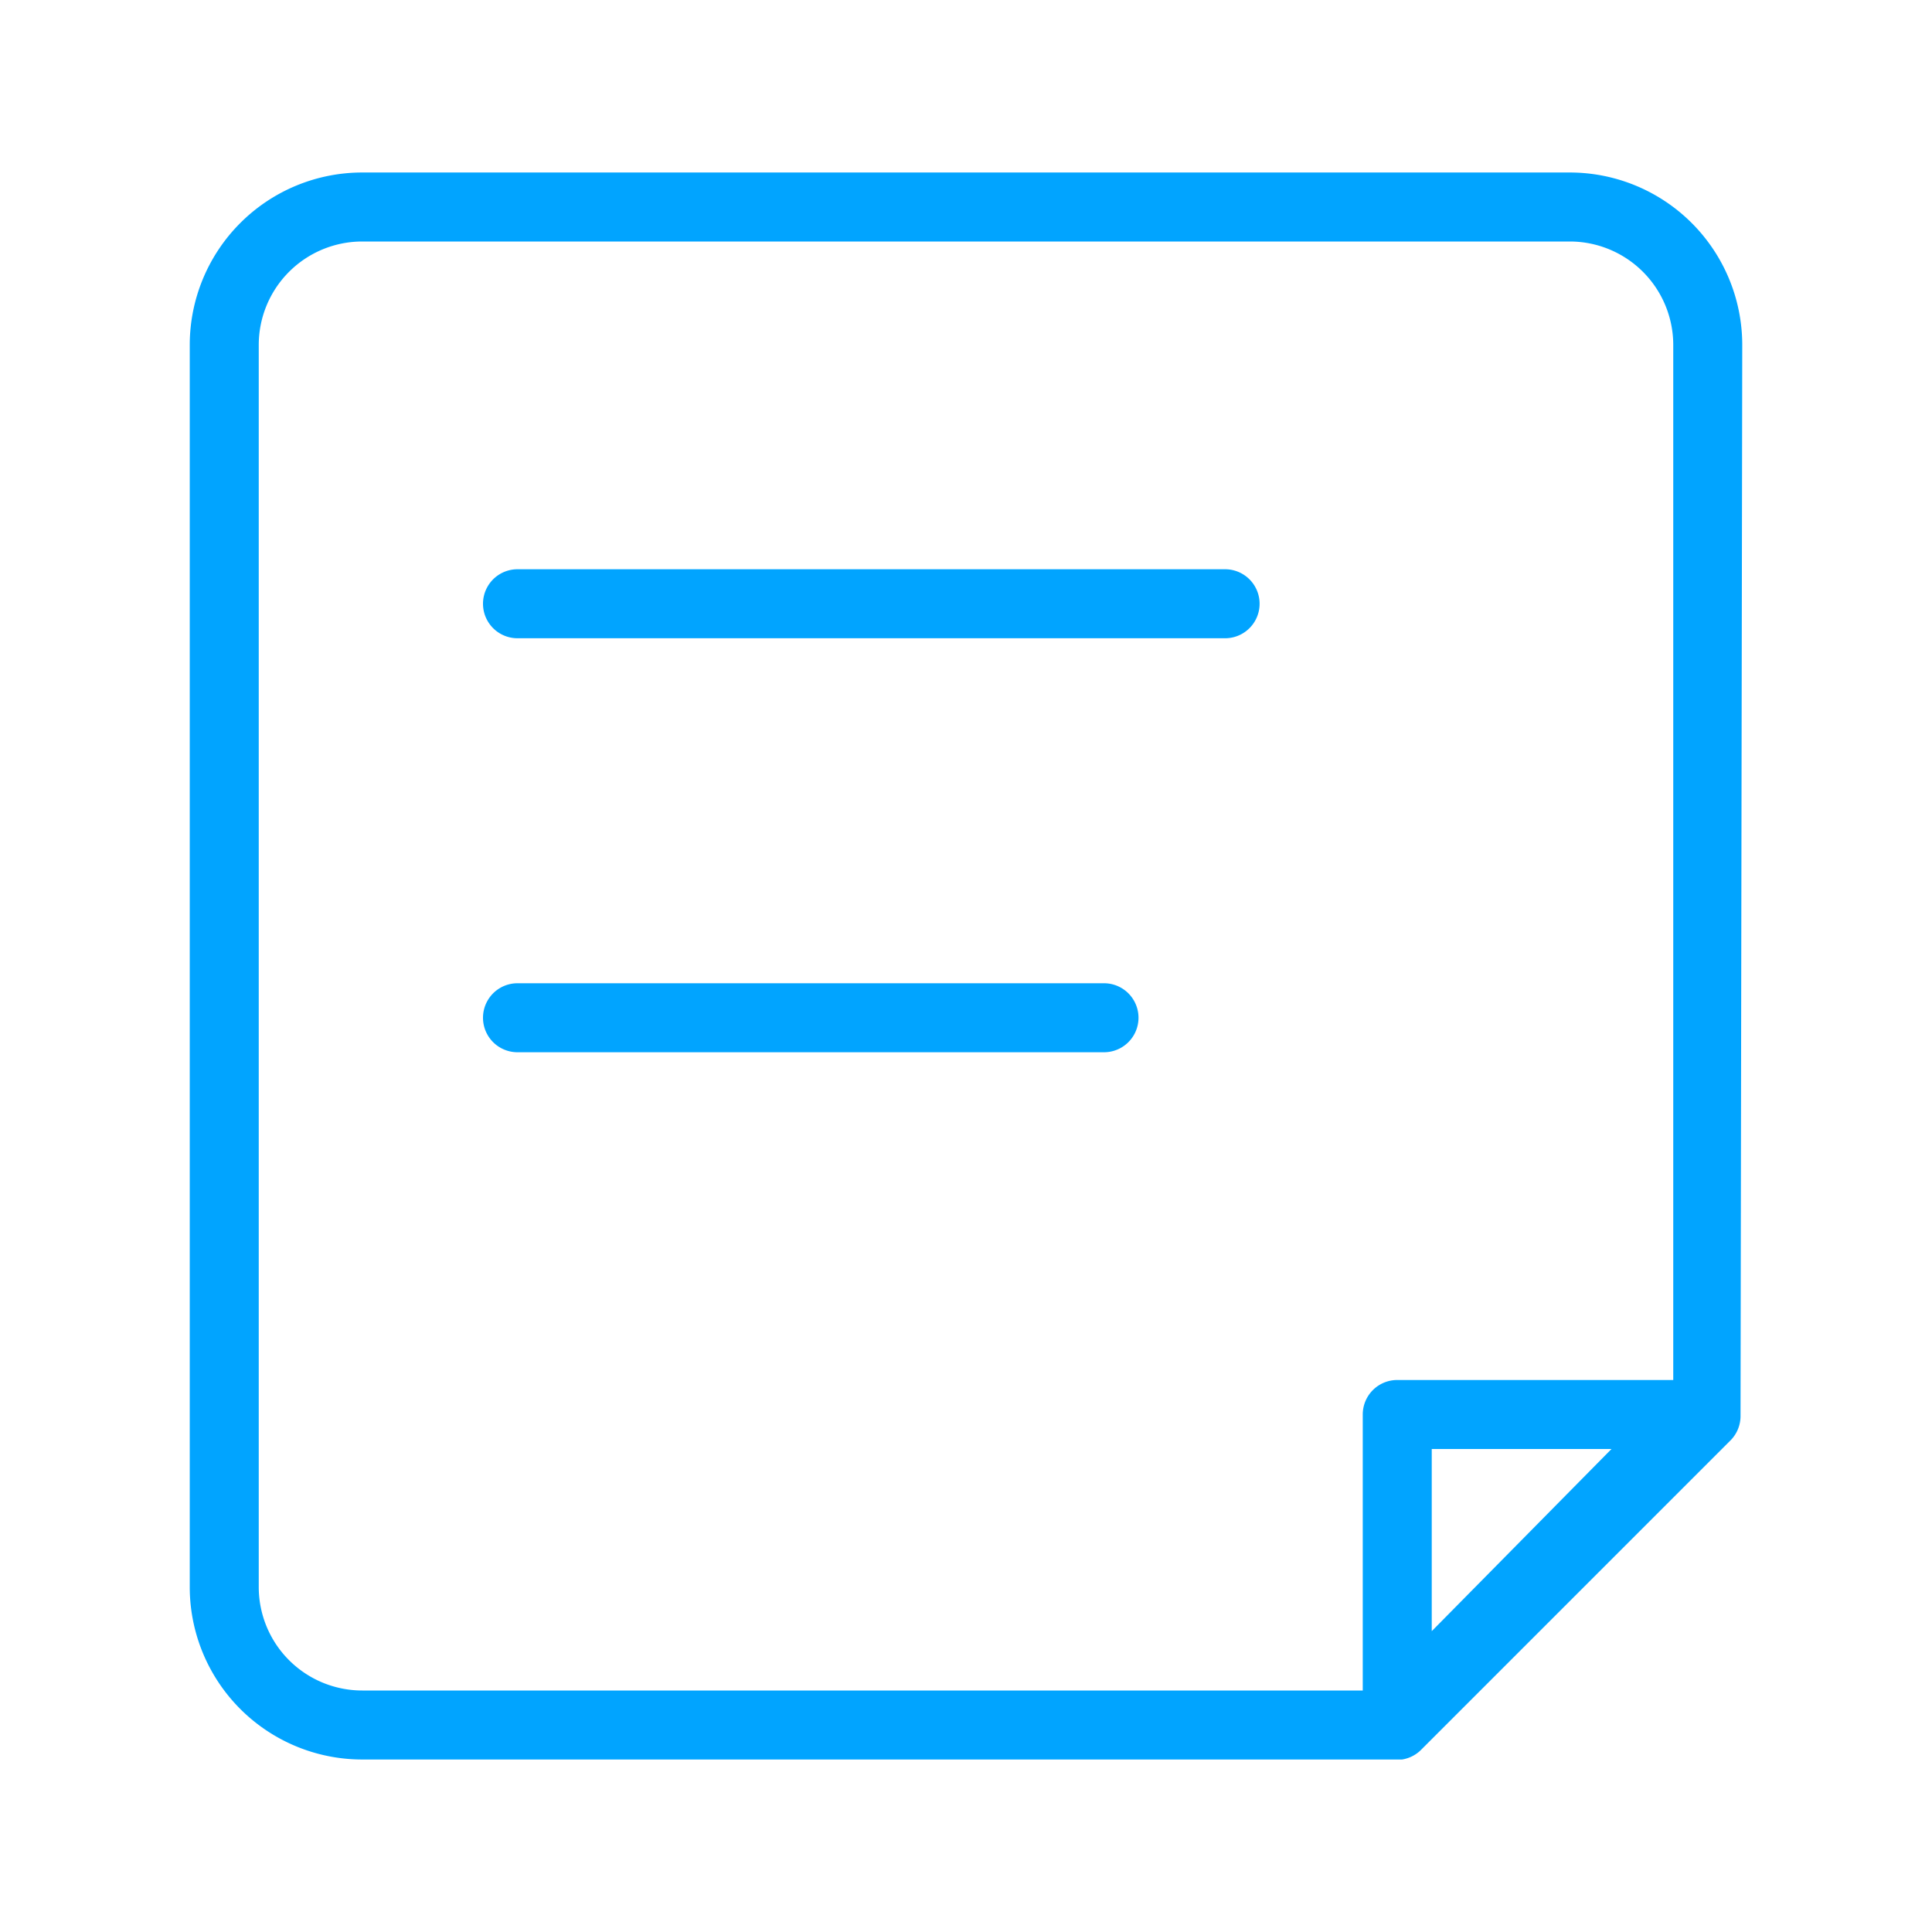 <svg id="图层_1" data-name="图层 1" xmlns="http://www.w3.org/2000/svg" viewBox="0 0 56 56"><defs><style>.cls-1{fill:#01a4ff;}</style></defs><title>未标题-3</title><path class="cls-1" d="M50.5,10a5,5,0,0,0-5-5h-35a5,5,0,0,0-5,5V46a5,5,0,0,0,5,5H40.64l0,0a1,1,0,0,0,.53-.26l9-9a1,1,0,0,0,.28-.69h0ZM7.5,46V10a3,3,0,0,1,3-3h35a3,3,0,0,1,3,3V40h-8a1,1,0,0,0-1,1v8h-29A3,3,0,0,1,7.5,46Zm34,1.28V42h5.21Z"/><path class="cls-1" d="M35.51,16.5H15a1,1,0,0,0,0,2H35.51a1,1,0,0,0,0-2Z"/><path class="cls-1" d="M32,28.5H15a1,1,0,0,0,0,2H32a1,1,0,0,0,0-2Z"/></svg>